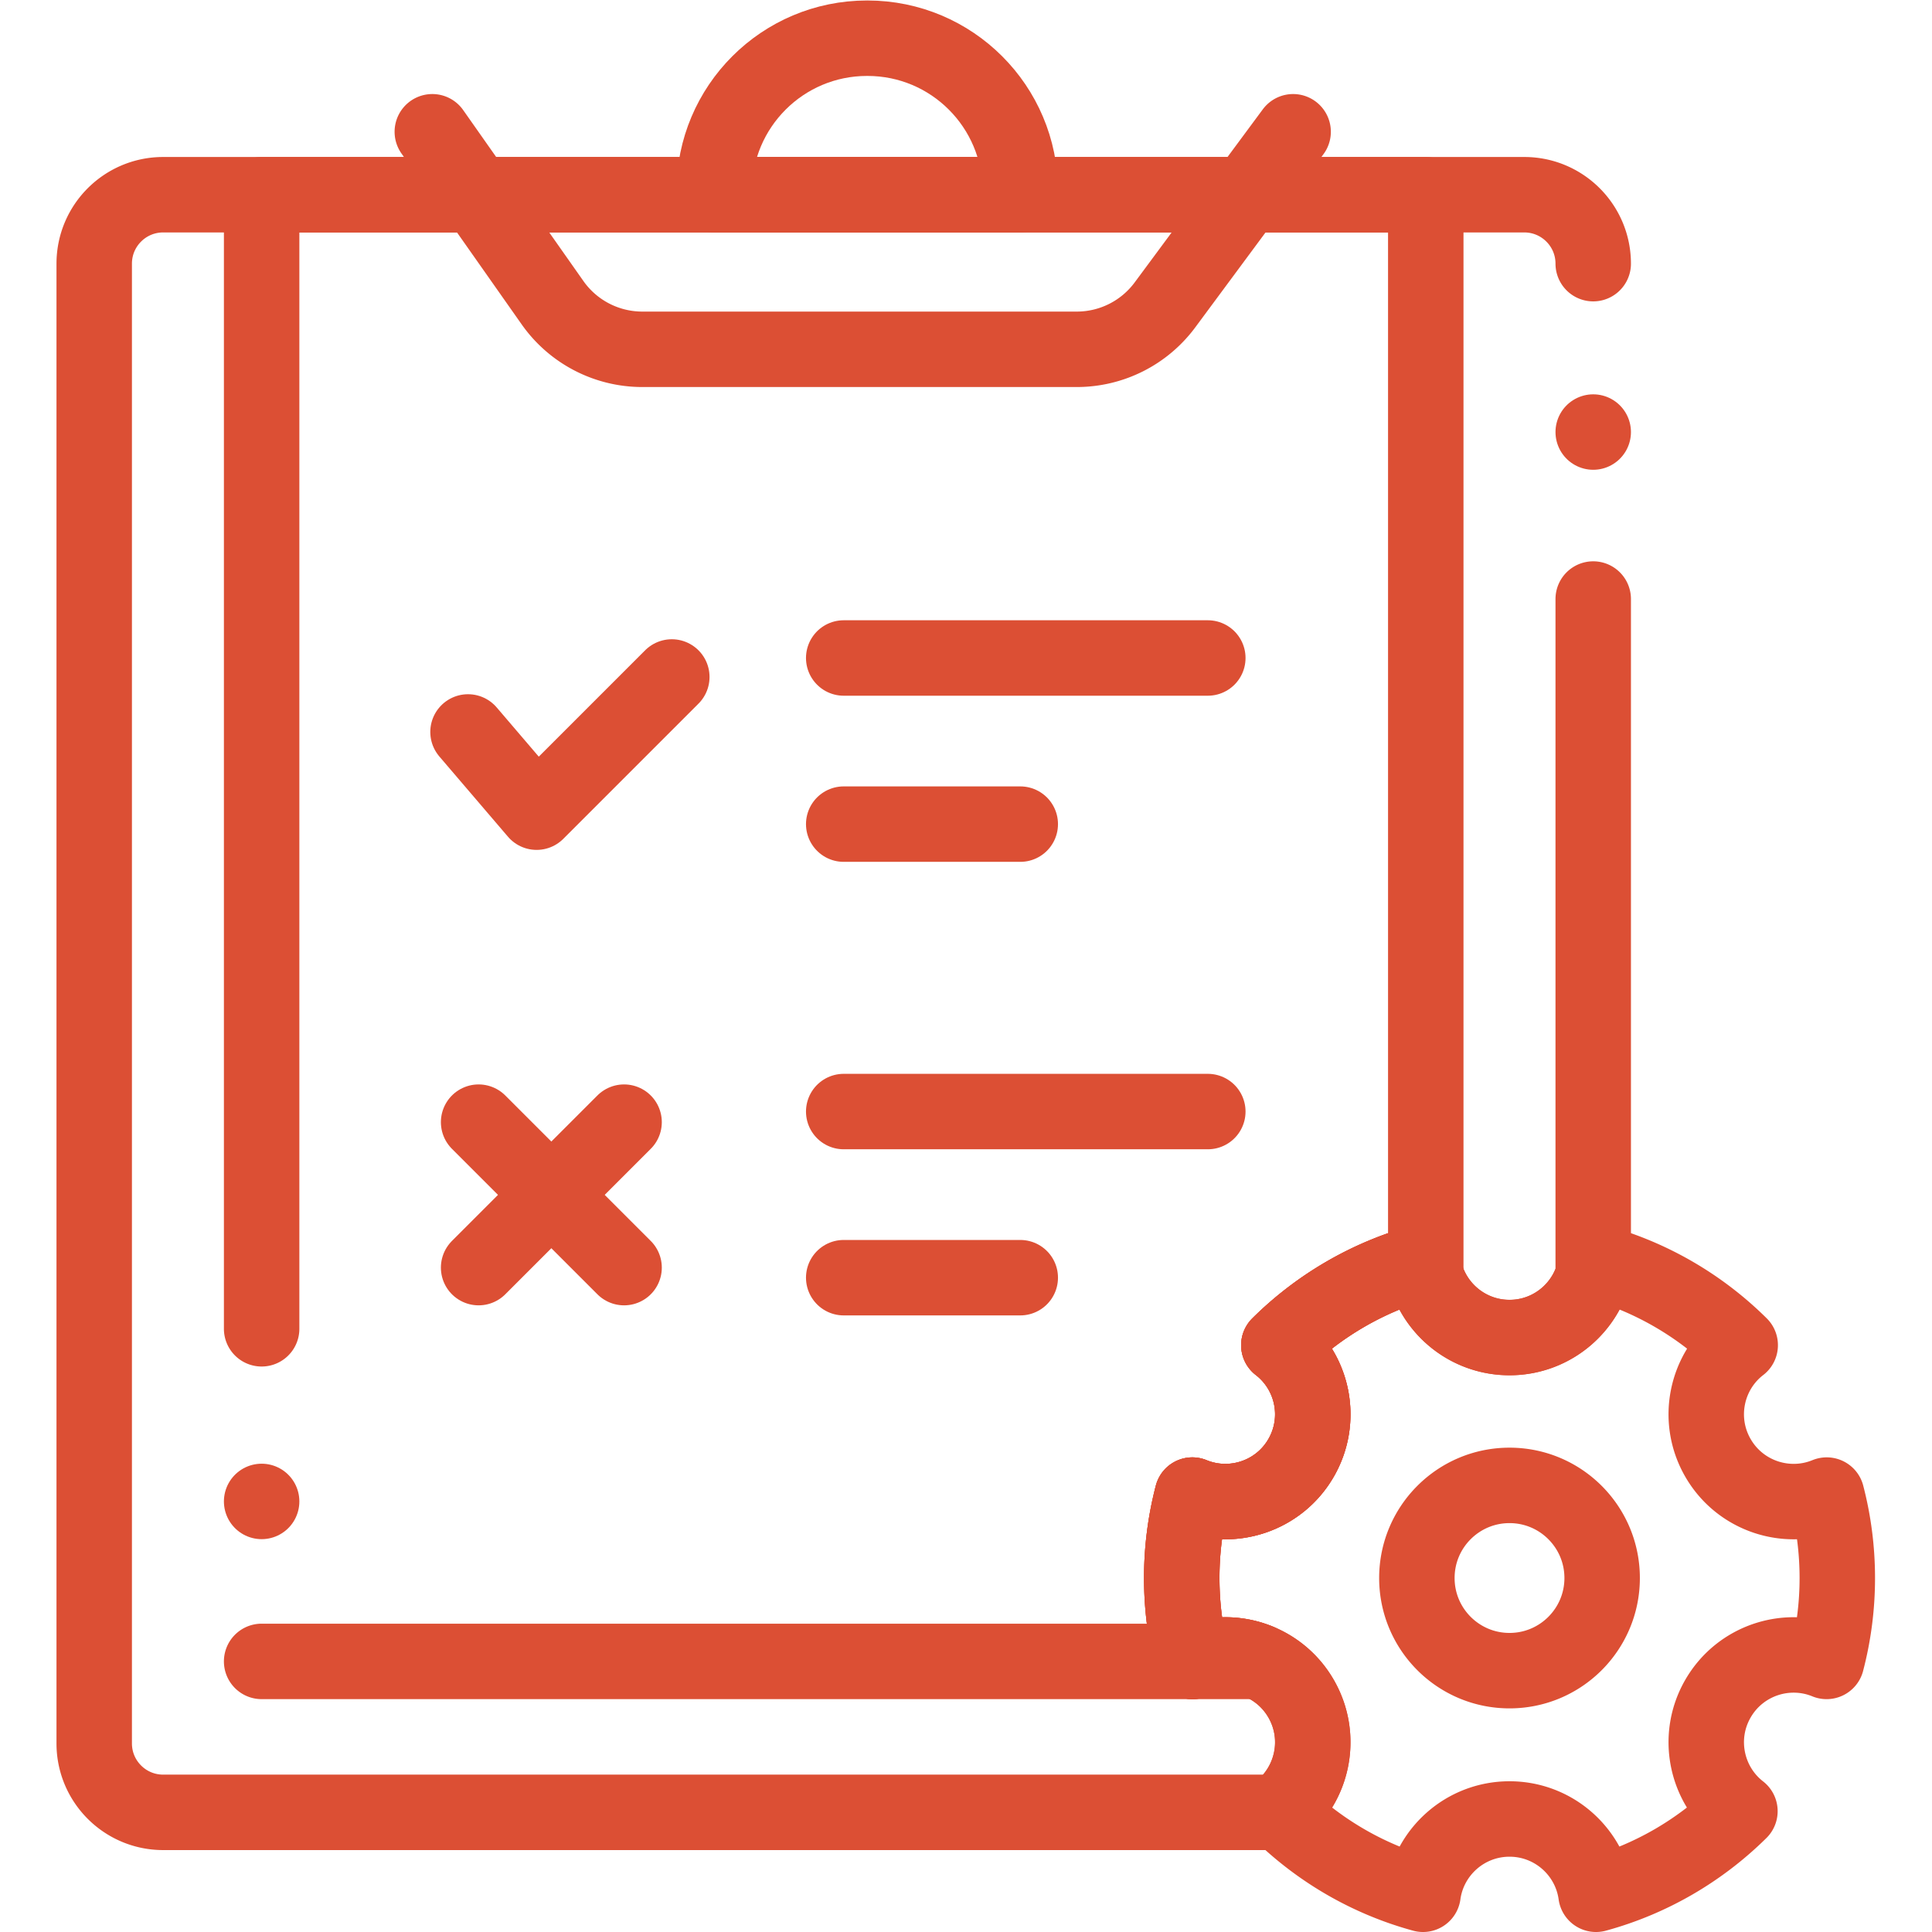 <svg xmlns="http://www.w3.org/2000/svg" version="1.1" xmlns:xlink="http://www.w3.org/1999/xlink" width="512" height="512" x="0" y="0" viewBox="0 0 682.667 682.667" style="enable-background:new 0 0 512 512" xml:space="preserve" class=""><g><defs><clipPath id="a" clipPathUnits="userSpaceOnUse"><path d="M0 512h512V0H0Z" fill="#dc4f34" opacity="1" data-original="#000000"></path></clipPath></defs><g clip-path="url(#a)" transform="matrix(1.333 0 0 -1.333 0 682.667)"><path d="M0 0v-179.192c-2.825-9.587-11.69-16.569-22.188-16.569-10.489 0-19.365 6.982-22.2 16.569a22.52 22.52 0 0 0-.751 3.516c-14.635-4.007-27.728-11.73-38.196-22.108 9.046-6.963 11.76-19.725 5.89-29.883-5.86-10.157-18.272-14.184-28.82-9.856a86.852 86.852 0 0 1-2.805-21.978c0-5.73.551-11.32 1.613-16.74a75.777 75.777 0 0 1 1.222-5.369c10.548 4.318 22.93.28 28.79-9.867 5.85-10.128 3.166-22.85-5.82-29.832.1-.1.21-.211.321-.311h-296.135c-10.088 0-18.273 8.184-18.273 18.272V88.904c0 10.088 8.185 18.272 18.273 18.272h360.807C-8.185 107.176 0 98.992 0 88.904" style="stroke-linecap: round; stroke-linejoin: round; stroke-miterlimit: 10; stroke-dasharray: none; stroke-opacity: 1;" transform="translate(422.326 353.337)" fill="none" stroke="#DC4F34" stroke-width="20px" stroke-linecap="round" stroke-linejoin="round" stroke-miterlimit="10" stroke-dasharray="none" stroke-opacity="" data-original="#000000" opacity="1" class=""></path><path d="M0 0c-13.561 0-24.554 10.994-24.554 24.554 0 13.561 10.993 24.554 24.554 24.554 13.562 0 24.555-10.993 24.555-24.554C24.555 10.994 13.562 0 0 0Zm84.082 46.541c-10.56-4.334-22.958-.304-28.823 9.851-5.87 10.159-3.155 22.923 5.891 29.888-10.467 10.375-23.566 18.101-38.205 22.101C21.45 97.042 11.748 88.295 0 88.295c-11.743 0-21.449 8.747-22.945 20.086-14.639-4-27.733-11.726-38.2-22.101 9.041-6.969 11.756-19.729 5.891-29.888-5.864-10.155-18.267-14.185-28.823-9.851a87.104 87.104 0 0 1-2.807-21.987c0-7.638.986-15.047 2.838-22.105 10.551 4.321 22.932.286 28.792-9.865 5.848-10.132 3.168-22.848-5.816-29.831 10.459-10.339 23.535-18.044 38.142-22.03C-21.379-48.004-11.699-39.319 0-39.319c11.704 0 21.379-8.685 22.928-19.958 14.612 3.986 27.688 11.691 38.147 22.03-8.984 6.983-11.669 19.699-5.816 29.831C61.119 2.735 73.496 6.77 84.052 2.449a87.038 87.038 0 0 1 2.838 22.105c0 7.594-.978 14.964-2.808 21.987z" style="stroke-linecap: round; stroke-linejoin: round; stroke-miterlimit: 10; stroke-dasharray: none; stroke-opacity: 1;" transform="translate(400.136 69.277)" fill="none" stroke="#DC4F34" stroke-width="20px" stroke-linecap="round" stroke-linejoin="round" stroke-miterlimit="10" stroke-dasharray="none" stroke-opacity="" data-original="#000000" opacity="1" class=""></path><path d="M0 0h-17.471C-11.74 2.344-5.47 2.224 0 0Z" style="stroke-linecap: round; stroke-linejoin: round; stroke-miterlimit: 10; stroke-dasharray: none; stroke-opacity: 1;" transform="translate(333.562 71.728)" fill="none" stroke="#DC4F34" stroke-width="20px" stroke-linecap="round" stroke-linejoin="round" stroke-miterlimit="10" stroke-dasharray="none" stroke-opacity="" data-original="#000000" opacity="1" class=""></path><path d="M0 0v300.616h308.586V14.248a22.52 22.52 0 0 0-.751 3.516c-14.636-4.007-27.729-11.73-38.196-22.108 9.046-6.963 11.759-19.725 5.889-29.883-5.859-10.157-18.271-14.184-28.819-9.856a86.854 86.854 0 0 1-2.806-21.979c0-7.643.983-15.056 2.835-22.108H0" style="stroke-linecap: round; stroke-linejoin: round; stroke-miterlimit: 10; stroke-dasharray: none; stroke-opacity: 1;" transform="translate(69.353 159.898)" fill="none" stroke="#DC4F34" stroke-width="20px" stroke-linecap="round" stroke-linejoin="round" stroke-miterlimit="10" stroke-dasharray="none" stroke-opacity="" data-original="#000000" opacity="1" class=""></path><path d="M0 0h-81.125v.998c0 22.362 18.129 40.491 40.492 40.491h.141C-18.129 41.489 0 23.36 0 .998Z" style="stroke-linecap: round; stroke-linejoin: round; stroke-miterlimit: 10; stroke-dasharray: none; stroke-opacity: 1;" transform="translate(270.447 460.51)" fill="none" stroke="#DC4F34" stroke-width="20px" stroke-linecap="round" stroke-linejoin="round" stroke-miterlimit="10" stroke-dasharray="none" stroke-opacity="" data-original="#000000" opacity="1" class=""></path><path d="m0 0 31.862-45.306A29.095 29.095 0 0 1 55.66-57.664h115.173a29.092 29.092 0 0 1 23.452 11.877L228.178 0" style="stroke-linecap: round; stroke-linejoin: round; stroke-miterlimit: 10; stroke-dasharray: none; stroke-opacity: 1;" transform="translate(114.598 477.199)" fill="none" stroke="#DC4F34" stroke-width="20px" stroke-linecap="round" stroke-linejoin="round" stroke-miterlimit="10" stroke-dasharray="none" stroke-opacity="" data-original="#000000" opacity="1" class=""></path><path d="M0 0h96.514" style="stroke-linecap: round; stroke-linejoin: round; stroke-miterlimit: 10; stroke-dasharray: none; stroke-opacity: 1;" transform="translate(223.65 337.71)" fill="none" stroke="#DC4F34" stroke-width="20px" stroke-linecap="round" stroke-linejoin="round" stroke-miterlimit="10" stroke-dasharray="none" stroke-opacity="" data-original="#000000" opacity="1" class=""></path><path d="M0 0h46.797" style="stroke-linecap: round; stroke-linejoin: round; stroke-miterlimit: 10; stroke-dasharray: none; stroke-opacity: 1;" transform="translate(223.65 293.672)" fill="none" stroke="#DC4F34" stroke-width="20px" stroke-linecap="round" stroke-linejoin="round" stroke-miterlimit="10" stroke-dasharray="none" stroke-opacity="" data-original="#000000" opacity="1" class=""></path><path d="M0 0h96.514" style="stroke-linecap: round; stroke-linejoin: round; stroke-miterlimit: 10; stroke-dasharray: none; stroke-opacity: 1;" transform="translate(223.65 217.481)" fill="none" stroke="#DC4F34" stroke-width="20px" stroke-linecap="round" stroke-linejoin="round" stroke-miterlimit="10" stroke-dasharray="none" stroke-opacity="" data-original="#000000" opacity="1" class=""></path><path d="M0 0h46.797" style="stroke-linecap: round; stroke-linejoin: round; stroke-miterlimit: 10; stroke-dasharray: none; stroke-opacity: 1;" transform="translate(223.65 173.444)" fill="none" stroke="#DC4F34" stroke-width="20px" stroke-linecap="round" stroke-linejoin="round" stroke-miterlimit="10" stroke-dasharray="none" stroke-opacity="" data-original="#000000" opacity="1" class=""></path><path d="M0 0v0" style="stroke-linecap: round; stroke-linejoin: round; stroke-miterlimit: 10; stroke-dasharray: none; stroke-opacity: 1;" transform="translate(69.353 114.134)" fill="none" stroke="#DC4F34" stroke-width="20px" stroke-linecap="round" stroke-linejoin="round" stroke-miterlimit="10" stroke-dasharray="none" stroke-opacity="" data-original="#000000" opacity="1" class=""></path><path d="m0 0 18.184-21.265 35.837 35.837" style="stroke-linecap: round; stroke-linejoin: round; stroke-miterlimit: 10; stroke-dasharray: none; stroke-opacity: 1;" transform="translate(124.06 318.106)" fill="none" stroke="#DC4F34" stroke-width="20px" stroke-linecap="round" stroke-linejoin="round" stroke-miterlimit="10" stroke-dasharray="none" stroke-opacity="" data-original="#000000" opacity="1" class=""></path><path d="m0 0 38.559-38.559" style="stroke-linecap: round; stroke-linejoin: round; stroke-miterlimit: 10; stroke-dasharray: none; stroke-opacity: 1;" transform="translate(126.87 214.672)" fill="none" stroke="#DC4F34" stroke-width="20px" stroke-linecap="round" stroke-linejoin="round" stroke-miterlimit="10" stroke-dasharray="none" stroke-opacity="" data-original="#000000" opacity="1" class=""></path><path d="m0 0 38.559 38.559" style="stroke-linecap: round; stroke-linejoin: round; stroke-miterlimit: 10; stroke-dasharray: none; stroke-opacity: 1;" transform="translate(126.87 176.114)" fill="none" stroke="#DC4F34" stroke-width="20px" stroke-linecap="round" stroke-linejoin="round" stroke-miterlimit="10" stroke-dasharray="none" stroke-opacity="" data-original="#000000" opacity="1" class=""></path><path d="M0 0v0" style="stroke-linecap: round; stroke-linejoin: round; stroke-miterlimit: 10; stroke-dasharray: none; stroke-opacity: 1;" transform="translate(422.326 397.6)" fill="none" stroke="#DC4F34" stroke-width="20px" stroke-linecap="round" stroke-linejoin="round" stroke-miterlimit="10" stroke-dasharray="none" stroke-opacity="" data-original="#000000" opacity="1" class=""></path></g></g></svg>